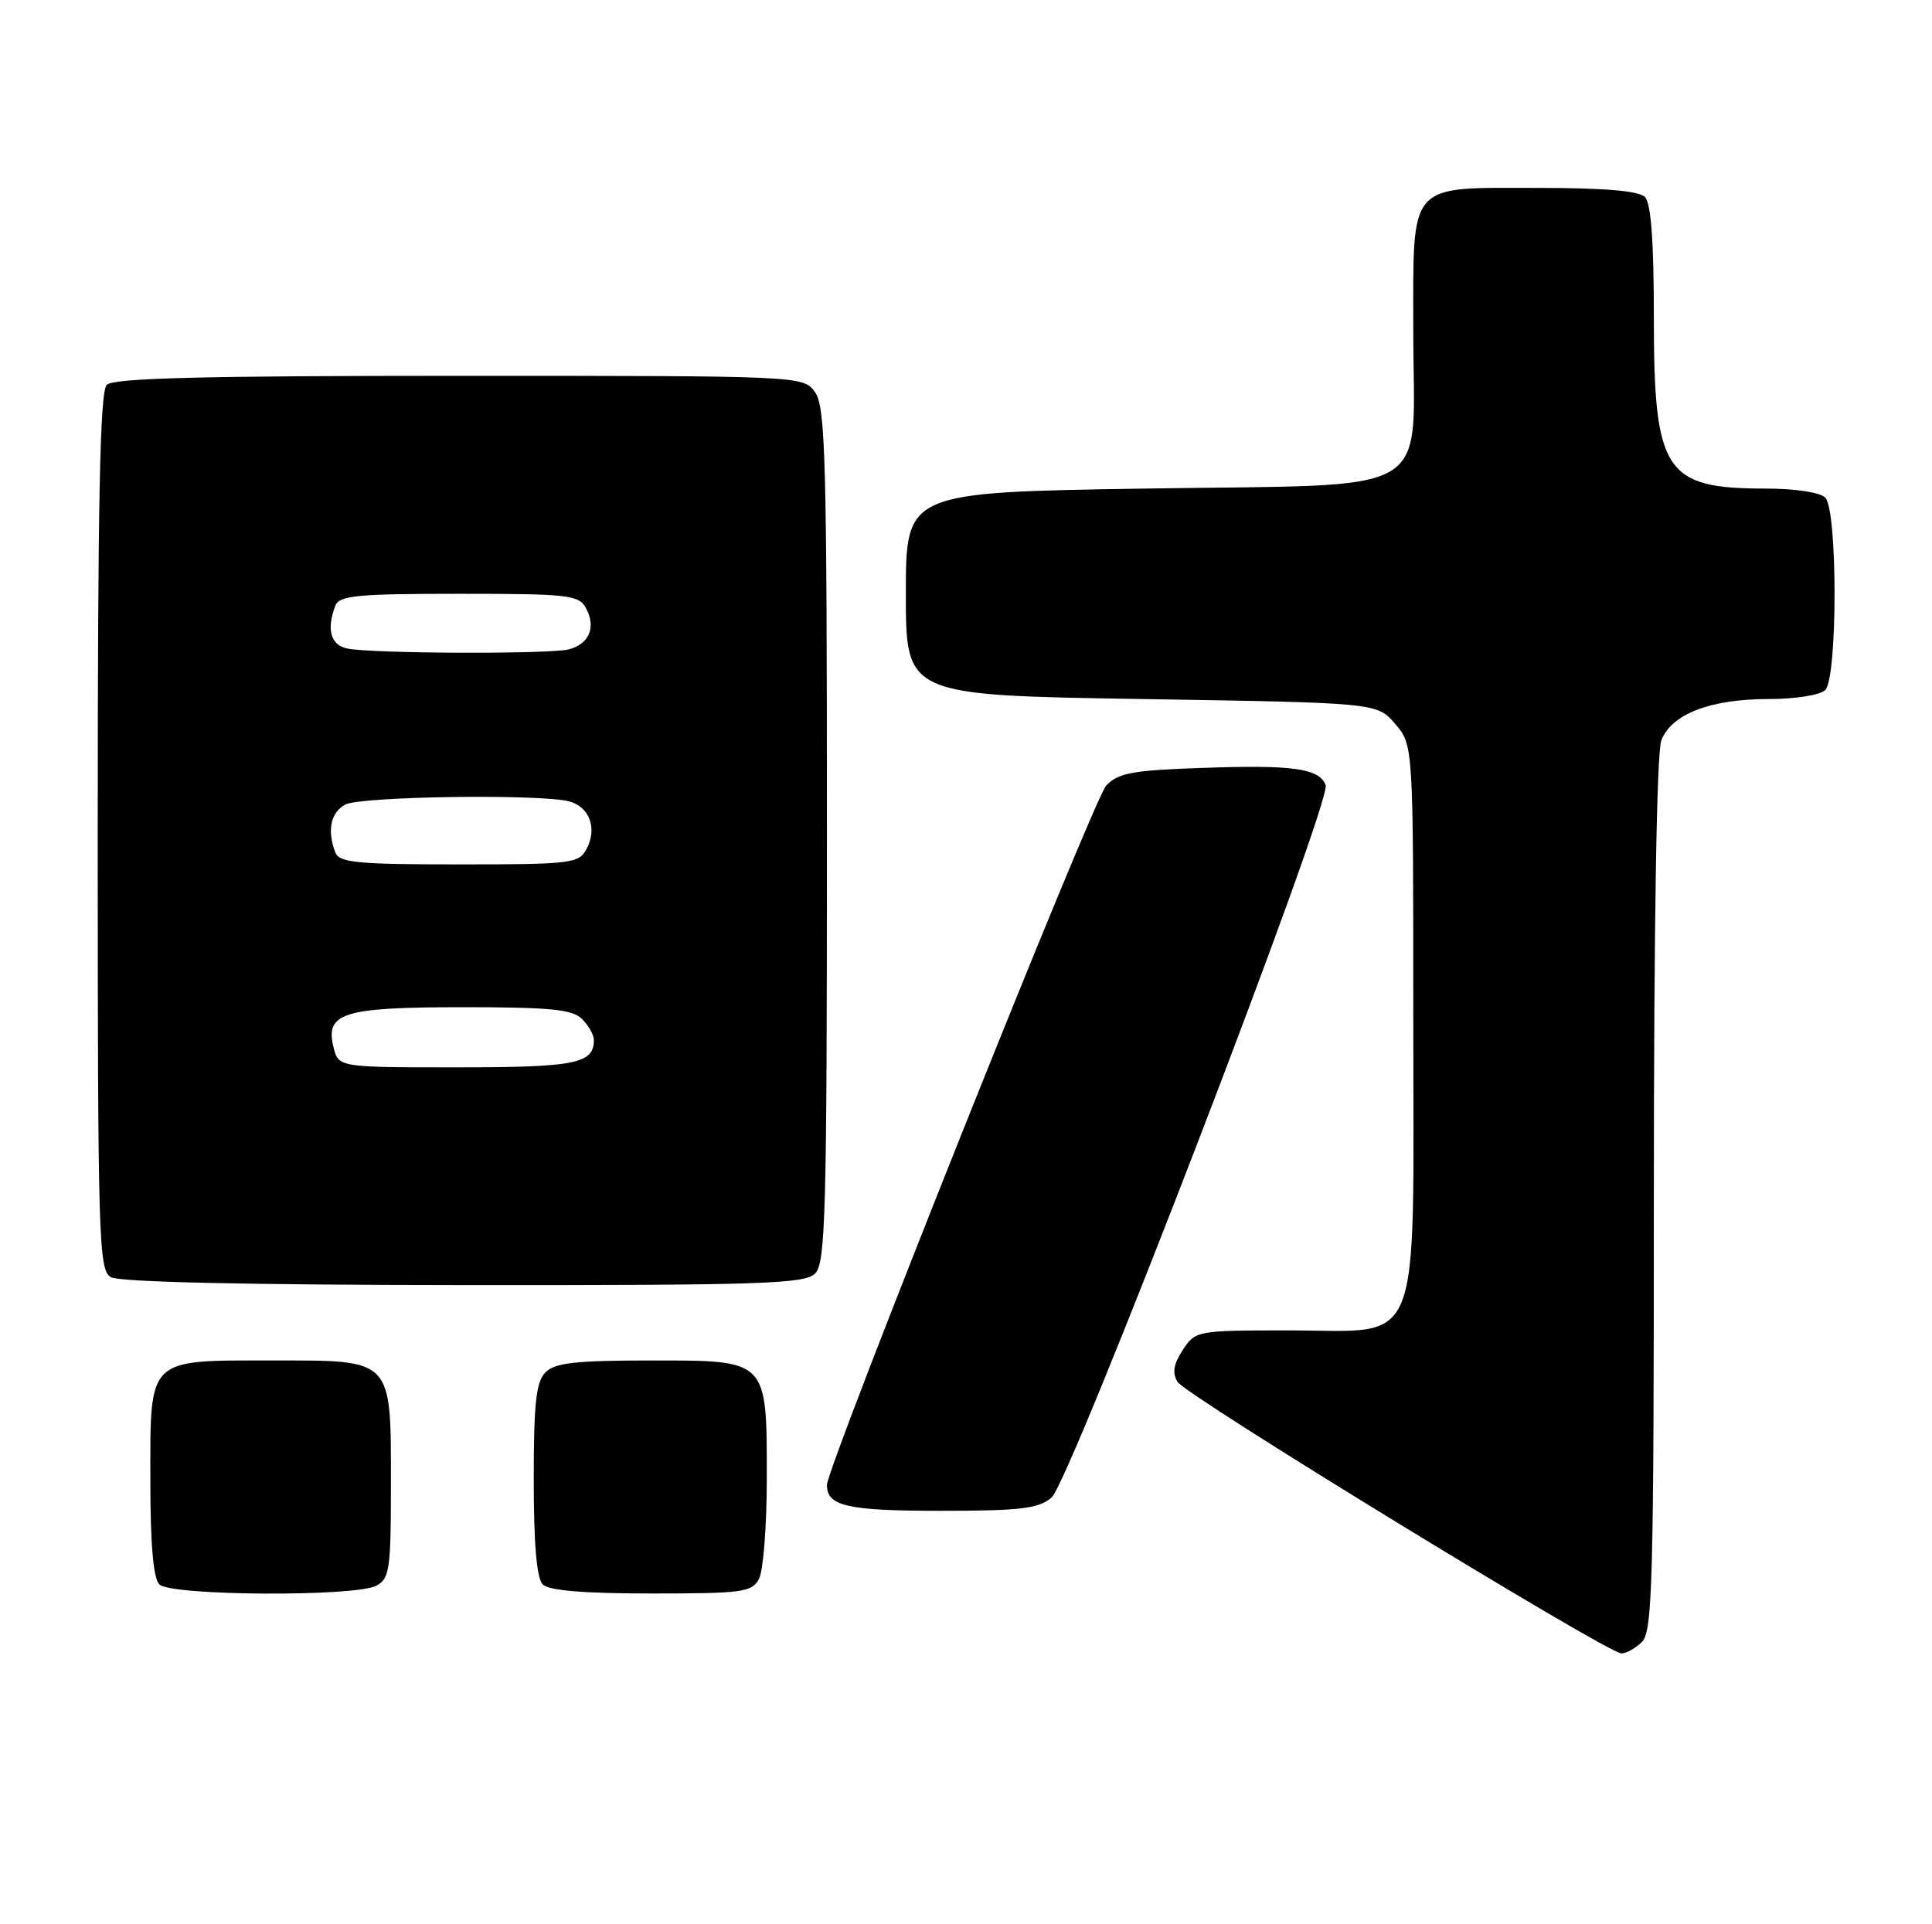 <?xml version="1.0" encoding="UTF-8" standalone="no"?>
<!DOCTYPE svg PUBLIC "-//W3C//DTD SVG 1.1//EN" "http://www.w3.org/Graphics/SVG/1.1/DTD/svg11.dtd" >
<svg xmlns="http://www.w3.org/2000/svg" xmlns:xlink="http://www.w3.org/1999/xlink" version="1.1" viewBox="0 0 257 256">
 <g >
 <path fill="currentColor"
d=" M 218.43 218.43 C 219.82 217.04 220.00 210.26 220.00 158.99 C 220.00 123.09 220.38 100.14 220.99 98.52 C 222.33 95.00 227.50 93.00 235.27 93.00 C 238.86 93.00 242.12 92.48 242.80 91.80 C 244.45 90.15 244.45 67.85 242.80 66.20 C 242.10 65.50 238.77 65.00 234.85 65.00 C 221.45 65.00 220.00 62.79 220.00 42.30 C 220.00 32.04 219.63 27.03 218.80 26.20 C 217.99 25.39 213.38 25.00 204.63 25.00 C 187.10 25.00 188.00 23.97 188.00 44.04 C 188.00 66.53 191.65 64.38 152.34 65.00 C 120.50 65.50 120.50 65.50 120.50 79.00 C 120.50 92.50 120.50 92.50 151.84 93.00 C 183.18 93.50 183.18 93.50 185.59 96.31 C 188.00 99.11 188.00 99.11 188.00 135.42 C 188.00 180.63 189.45 177.00 171.45 177.00 C 159.19 177.00 159.03 177.03 157.34 179.60 C 156.11 181.48 155.91 182.66 156.64 183.85 C 157.72 185.64 213.74 219.91 215.68 219.97 C 216.33 219.98 217.56 219.29 218.43 218.43 Z  M 50.07 210.96 C 51.82 210.03 52.00 208.77 52.00 197.69 C 52.00 180.59 52.39 181.00 36.27 181.00 C 19.46 181.00 20.00 180.48 20.00 196.95 C 20.00 205.46 20.39 209.99 21.20 210.80 C 22.72 212.32 47.28 212.46 50.07 210.96 Z  M 100.96 210.07 C 101.53 209.00 102.00 203.03 102.00 196.79 C 102.00 180.75 102.24 181.00 86.51 181.00 C 76.60 181.00 73.83 181.31 72.57 182.57 C 71.31 183.84 71.00 186.63 71.00 196.87 C 71.00 205.44 71.39 209.99 72.20 210.80 C 73.01 211.61 77.68 212.00 86.66 212.00 C 98.76 212.00 100.02 211.83 100.96 210.07 Z  M 139.87 199.25 C 142.38 197.14 177.19 106.67 176.34 104.45 C 175.49 102.23 172.04 101.74 160.00 102.16 C 150.65 102.48 148.75 102.82 147.15 104.52 C 145.45 106.31 110.00 195.12 110.00 197.57 C 110.00 200.38 112.72 201.00 125.09 201.00 C 135.71 201.00 138.12 200.72 139.87 199.25 Z  M 108.43 169.43 C 109.82 168.04 110.00 161.37 110.00 111.15 C 110.00 61.45 109.81 54.17 108.44 52.22 C 106.89 50.00 106.89 50.00 61.14 50.00 C 26.90 50.00 15.10 50.30 14.20 51.20 C 13.29 52.11 13.00 66.68 13.00 110.65 C 13.00 165.07 13.12 168.97 14.75 169.92 C 15.87 170.57 32.86 170.95 61.68 170.97 C 101.44 171.00 107.05 170.81 108.43 169.43 Z  M 44.37 139.34 C 43.22 134.74 45.61 134.00 61.62 134.00 C 73.23 134.00 76.15 134.29 77.43 135.57 C 78.29 136.44 79.00 137.70 79.00 138.37 C 79.00 141.51 76.54 142.00 60.82 142.00 C 45.04 142.00 45.04 142.00 44.37 139.34 Z  M 44.61 113.42 C 43.48 110.49 43.99 108.08 45.93 107.04 C 47.98 105.94 71.94 105.61 75.72 106.62 C 78.44 107.35 79.48 110.23 78.02 112.96 C 76.99 114.88 76.00 115.00 61.07 115.00 C 47.53 115.00 45.13 114.77 44.61 113.42 Z  M 46.25 86.29 C 43.99 85.86 43.39 83.76 44.61 80.58 C 45.13 79.23 47.53 79.00 61.07 79.00 C 75.71 79.00 77.01 79.15 77.96 80.93 C 79.31 83.46 78.39 85.66 75.68 86.39 C 73.24 87.04 49.75 86.97 46.25 86.29 Z "/>
</g>
</svg>